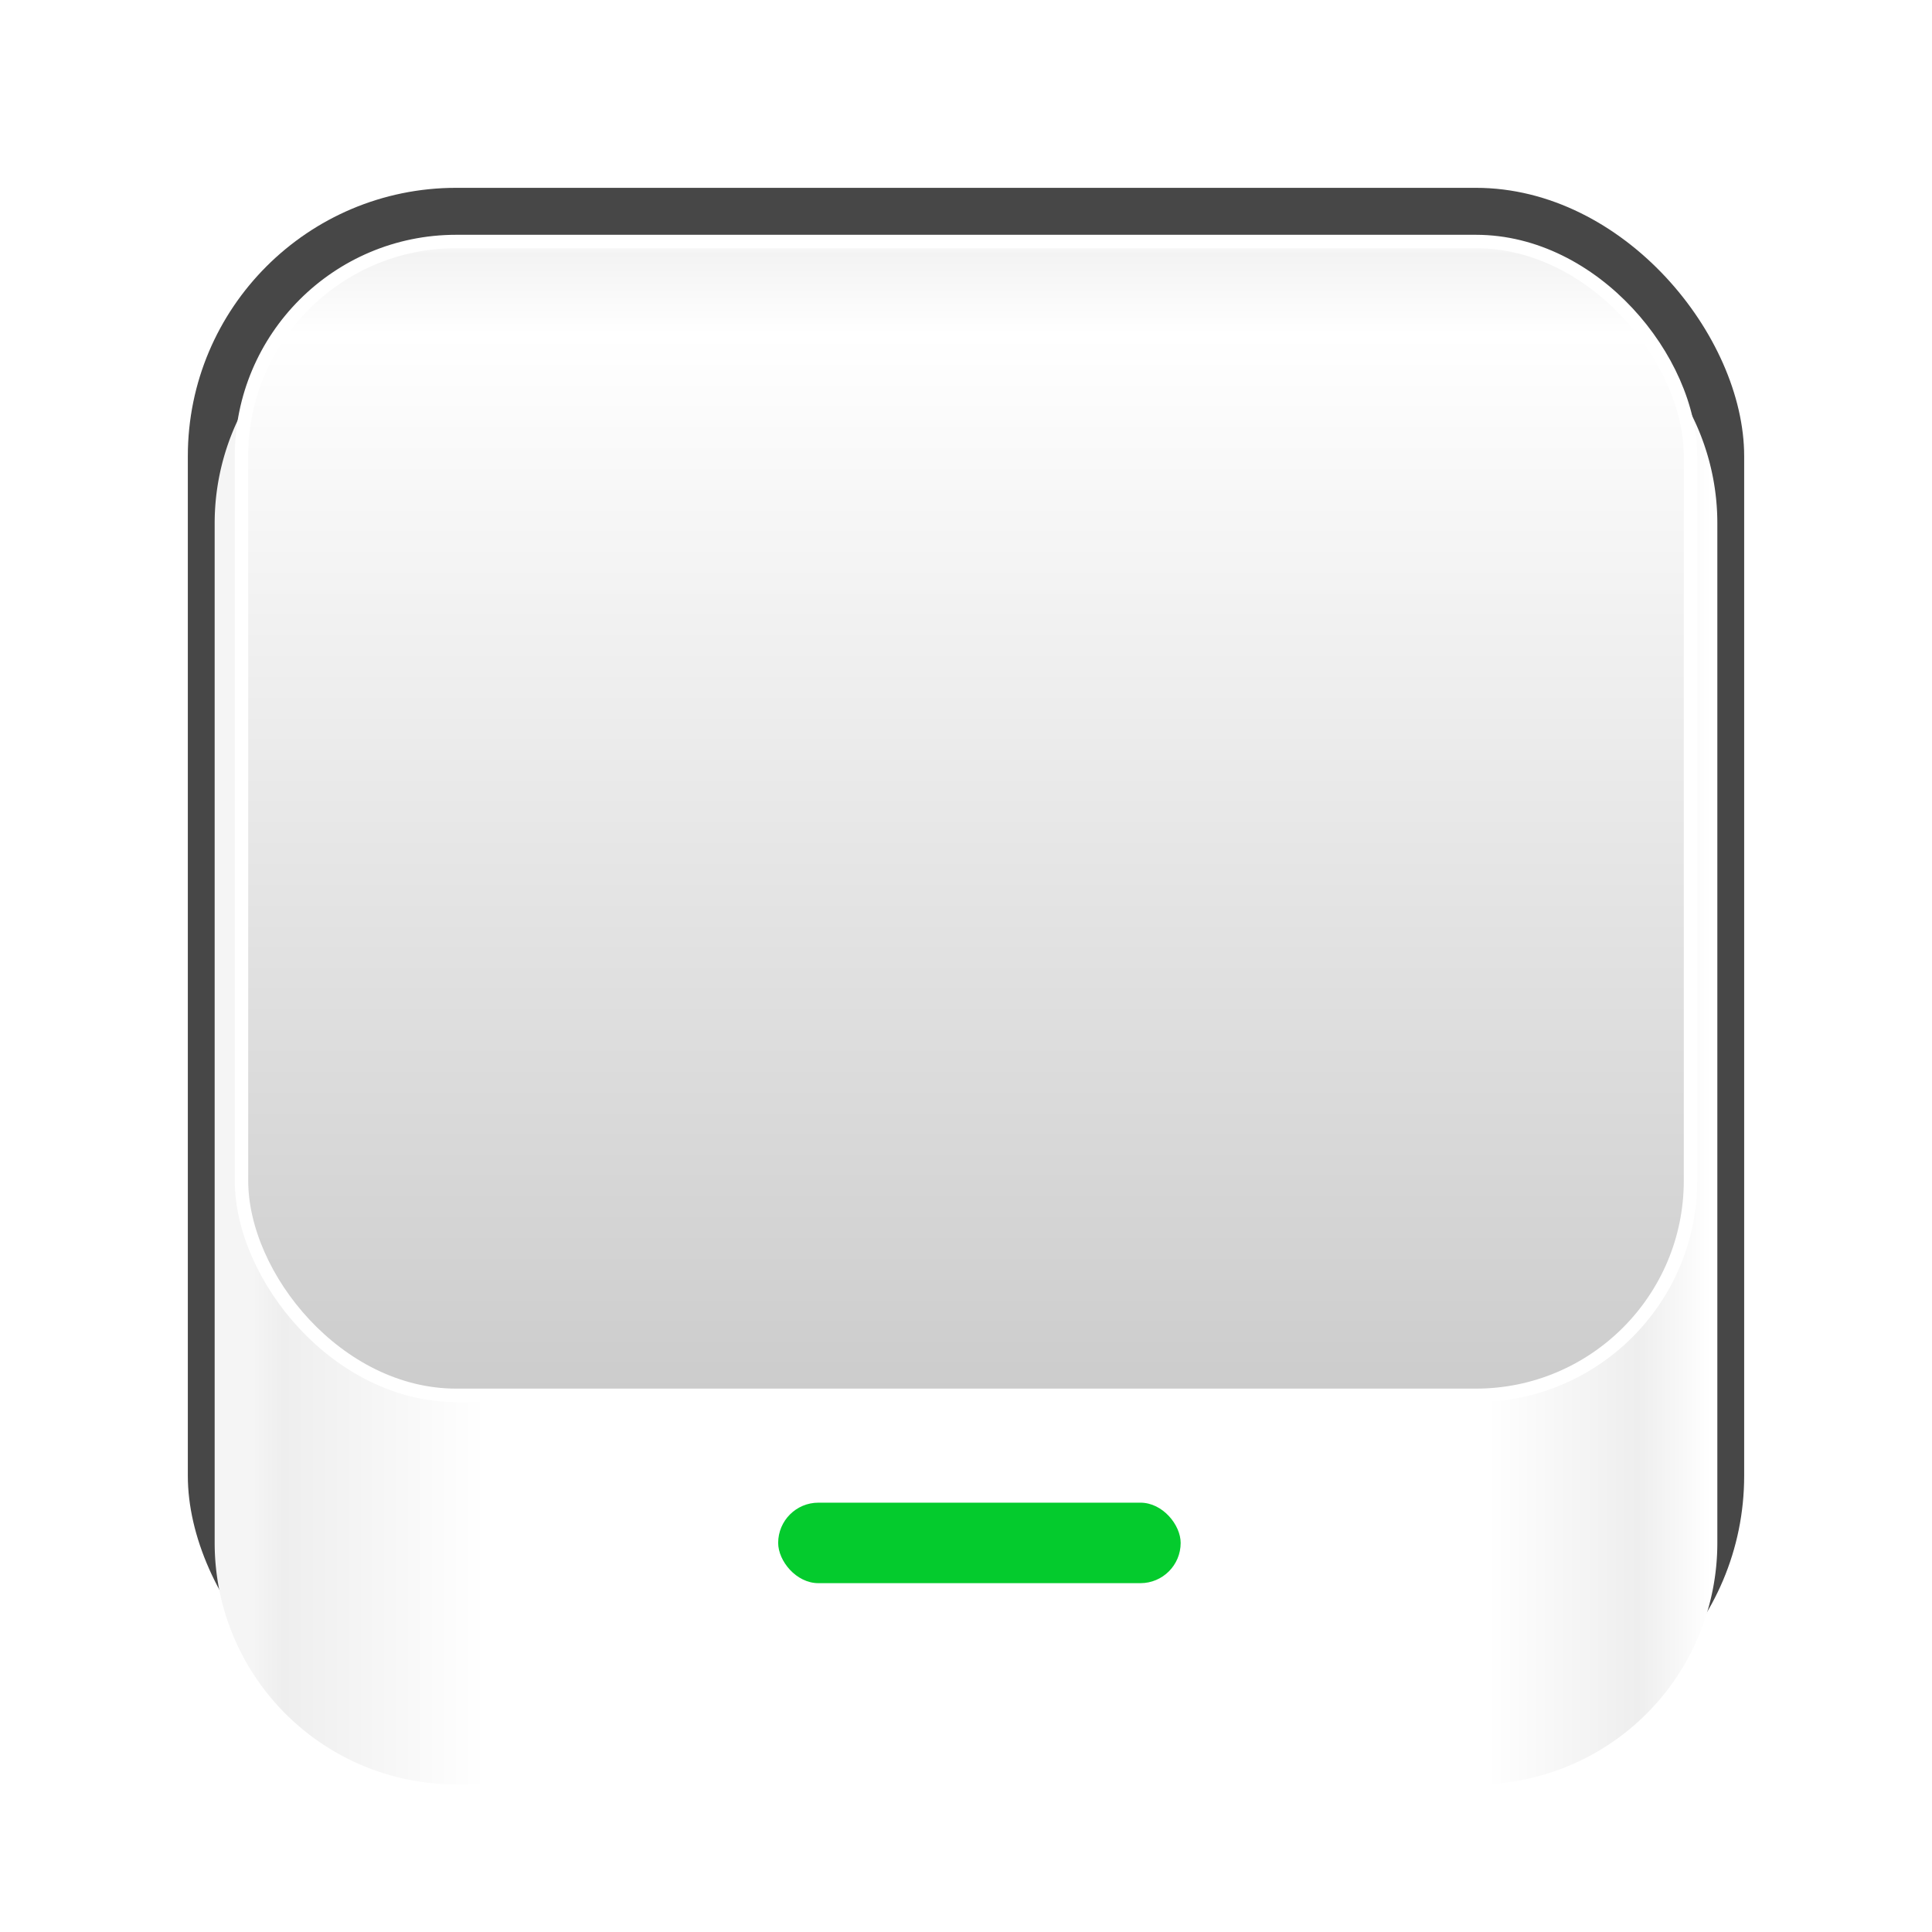 <svg id="_16-1" data-name="16-1" xmlns="http://www.w3.org/2000/svg" xmlns:xlink="http://www.w3.org/1999/xlink" width="72" height="72" viewBox="0 0 72 72">
  <defs>
    <linearGradient id="linear-gradient" x1="1" y1="1" x2="0.021" y2="1" gradientUnits="objectBoundingBox">
      <stop offset="0" stop-color="#fff"/>
      <stop offset="0.05" stop-color="#eee"/>
      <stop offset="0.153" stop-color="#fff"/>
      <stop offset="0.84" stop-color="#fff"/>
      <stop offset="0.979" stop-color="#eee"/>
      <stop offset="1" stop-color="#f5f5f5"/>
    </linearGradient>
    <filter id="路径_454" x="4.25" y="6.75" width="63.5" height="63.5" filterUnits="userSpaceOnUse">
      <feOffset dy="2.5" input="SourceAlpha"/>
      <feGaussianBlur stdDeviation="1.25" result="blur"/>
      <feFlood flood-opacity="0.302"/>
      <feComposite operator="in" in2="blur"/>
      <feComposite in="SourceGraphic"/>
    </filter>
    <linearGradient id="linear-gradient-2" x1="0.5" y1="1" x2="0.5" gradientUnits="objectBoundingBox">
      <stop offset="0" stop-color="#ccc"/>
      <stop offset="0.921" stop-color="#fff"/>
      <stop offset="0.99" stop-color="#f3f3f3"/>
      <stop offset="1" stop-color="#fafafa"/>
    </linearGradient>
  </defs>
  <g id="组_764" data-name="组 764" transform="translate(-2840 481)">
    <rect id="矩形_844" data-name="矩形 844" width="58" height="58" rx="10" transform="translate(2847 -474)" fill="#474747"/>
    <g transform="matrix(1, 0, 0, 1, 2840, -481)" filter="url(#路径_454)">
      <path id="路径_454-2" data-name="路径 454" d="M9,0H47a9,9,0,0,1,9,9V47a9,9,0,0,1-9,9H9a9,9,0,0,1-9-9V9A9,9,0,0,1,9,0Z" transform="translate(8 8)" fill="url(#linear-gradient)"/>
    </g>
    <rect id="矩形_846" data-name="矩形 846" width="54" height="43" rx="8" transform="translate(2849 -472)" stroke="#fff" stroke-width="0.5" fill="url(#linear-gradient-2)"/>
    <rect id="矩形_847" data-name="矩形 847" width="15" height="3" rx="1.5" transform="translate(2869 -425)" fill="#04cb2d"/>
  </g>
  <rect id="矩形_2679" data-name="矩形 2679" width="72" height="72" fill="none"/>
</svg>
